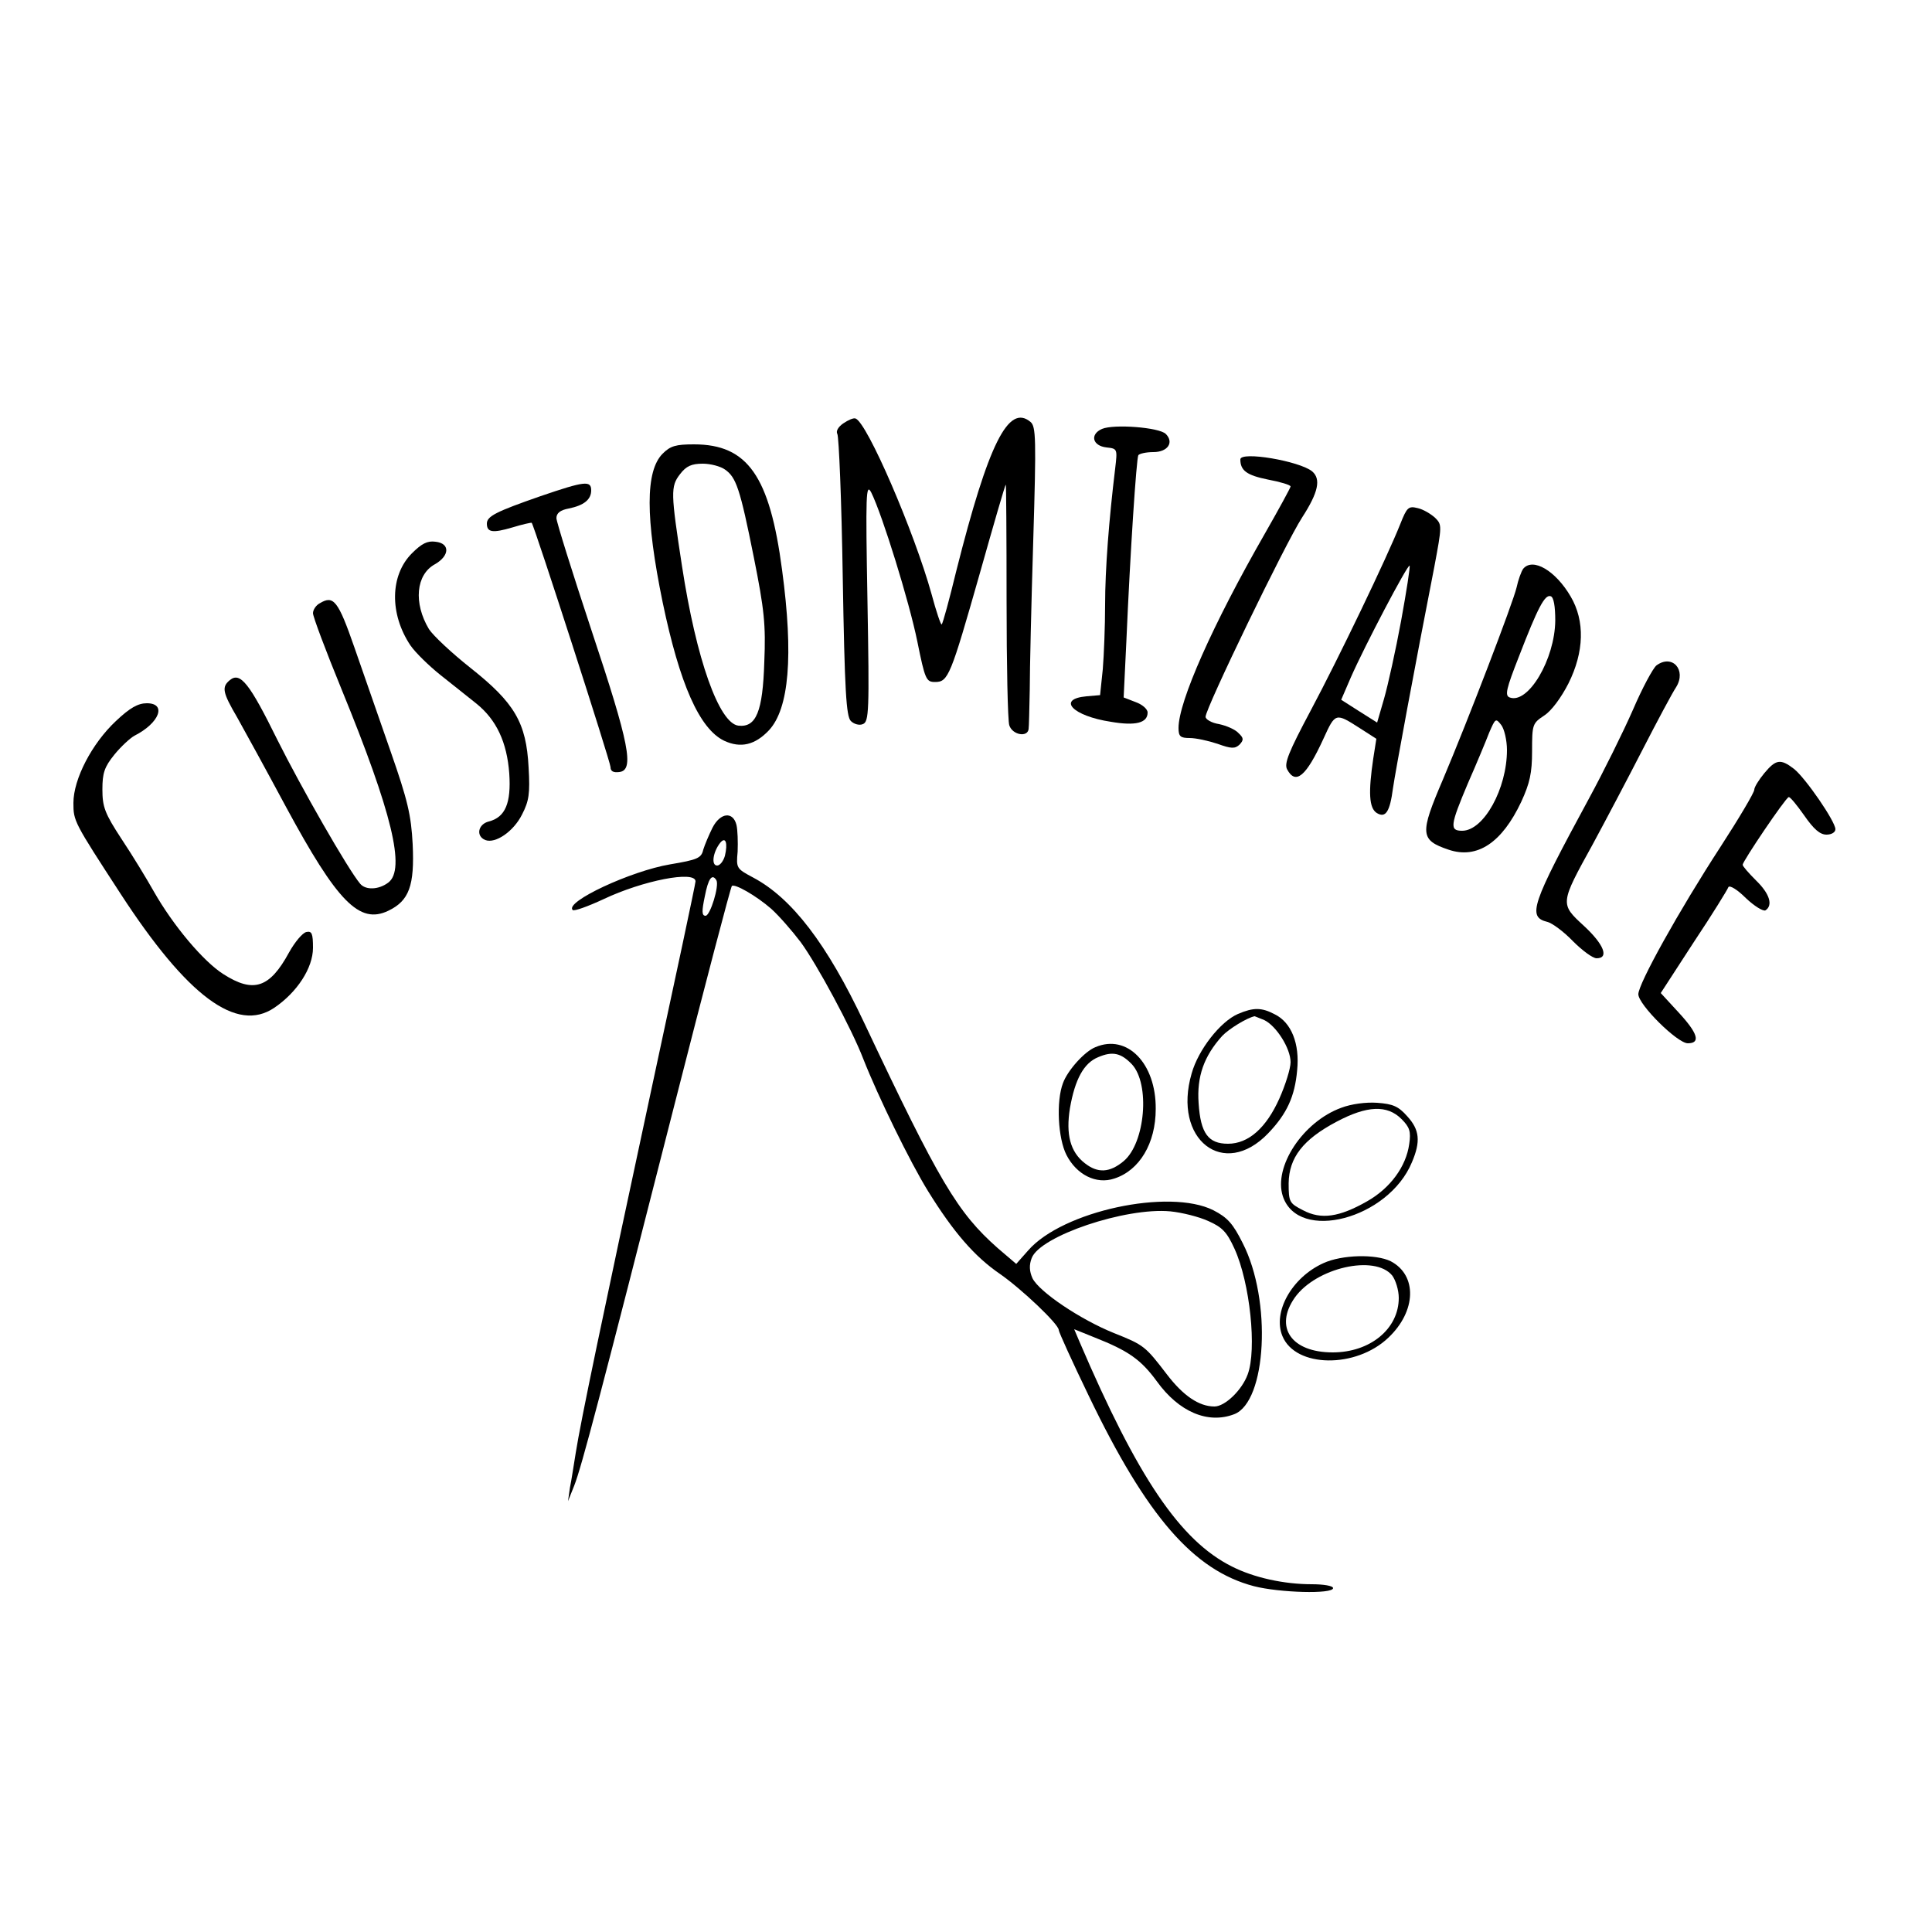 <?xml version="1.0" standalone="no"?>
<!DOCTYPE svg PUBLIC "-//W3C//DTD SVG 20010904//EN"
 "http://www.w3.org/TR/2001/REC-SVG-20010904/DTD/svg10.dtd">
<svg version="1.0" xmlns="http://www.w3.org/2000/svg"
 width="500pt" height="500pt" viewBox="0 0 500 500"
 preserveAspectRatio="xMidYMid meet">

<g transform="translate(0,500) scale(0.1,-0.1)"
fill="#000000" stroke="none">
<path d="M2182 3904 c-13 -9 -19 -20 -15 -27 4 -7 11 -173 14 -370 5 -296 9
-361 21 -373 8 -8 22 -12 31 -8 16 6 17 33 12 318 -5 279 -4 308 10 281 29
-59 98 -282 119 -385 20 -99 23 -105 46 -105 34 0 40 15 116 282 35 124 65
228 67 229 1 1 2 -133 2 -299 0 -166 3 -312 7 -324 8 -25 47 -32 50 -10 1 6 2
53 3 102 0 50 4 223 9 385 8 266 7 296 -7 308 -57 48 -109 -56 -192 -385 -18
-74 -35 -137 -38 -139 -2 -2 -14 33 -26 78 -45 162 -167 445 -197 455 -5 2
-19 -4 -32 -13z"/>
<path d="M2852 3890 c-32 -14 -25 -44 12 -48 28 -3 28 -4 22 -55 -16 -132 -26
-260 -26 -352 0 -55 -3 -130 -6 -167 l-7 -67 -35 -3 c-78 -7 -36 -51 63 -66
64 -11 95 -3 95 24 0 9 -14 21 -31 27 l-31 12 7 145 c10 232 26 473 31 482 3
4 20 8 39 8 37 0 54 25 32 47 -17 17 -134 26 -165 13z"/>
<path d="M1715 3826 c-45 -45 -45 -166 0 -385 44 -211 95 -327 159 -358 43
-20 80 -11 116 27 52 56 64 192 34 415 -32 243 -89 325 -228 325 -47 0 -61 -4
-81 -24z m161 -41 c29 -20 39 -48 75 -228 27 -135 31 -174 27 -270 -4 -129
-21 -170 -67 -165 -50 6 -109 171 -146 413 -29 189 -30 206 -5 238 16 21 30
27 59 27 20 0 46 -7 57 -15z"/>
<path d="M3210 3811 c0 -29 17 -41 71 -52 32 -6 59 -14 59 -18 0 -3 -30 -58
-66 -121 -136 -237 -224 -436 -224 -504 0 -22 5 -26 29 -26 16 0 48 -7 72 -15
36 -13 45 -13 57 -2 11 12 11 17 -3 30 -8 9 -31 19 -50 23 -19 3 -35 12 -35
19 0 22 207 450 250 516 42 65 49 99 26 119 -33 27 -186 53 -186 31z"/>
<path d="M1399 3716 c-115 -40 -139 -52 -139 -71 0 -23 15 -25 66 -10 26 8 49
13 50 12 7 -8 204 -619 204 -632 0 -11 7 -15 23 -13 39 5 26 72 -72 366 -50
151 -91 282 -91 291 0 13 10 21 32 25 39 8 58 23 58 47 0 26 -17 24 -131 -15z"/>
<path d="M3624 3644 c-35 -88 -160 -348 -232 -483 -57 -107 -69 -137 -61 -152
22 -41 49 -19 94 79 31 68 31 68 95 27 l42 -27 -8 -51 c-13 -88 -11 -128 9
-141 23 -14 34 3 42 64 6 42 57 318 107 573 20 107 20 109 2 127 -11 10 -31
22 -45 25 -24 6 -28 2 -45 -41z m2 -251 c-14 -76 -34 -166 -44 -201 l-18 -62
-46 29 -47 30 25 58 c36 82 147 293 152 289 2 -2 -8 -66 -22 -143z"/>
<path d="M1066 3568 c-57 -57 -58 -157 -4 -238 13 -19 48 -53 78 -77 30 -24
72 -57 93 -74 52 -42 79 -100 85 -181 5 -76 -10 -113 -53 -124 -28 -7 -34 -38
-9 -48 26 -10 73 22 95 66 18 35 21 54 17 122 -6 116 -36 167 -151 258 -48 38
-96 83 -107 100 -40 67 -34 141 16 168 38 22 39 54 1 58 -21 3 -36 -5 -61 -30z"/>
<path d="M3942 3528 c-5 -7 -13 -29 -17 -48 -9 -39 -125 -342 -191 -498 -60
-140 -59 -156 15 -181 74 -25 138 18 188 124 22 48 28 74 28 131 0 69 1 72 31
92 19 12 44 46 63 83 41 82 43 162 6 225 -39 67 -98 102 -123 72z m83 -134
c-1 -100 -70 -217 -118 -199 -13 5 -9 22 24 106 49 127 67 161 82 156 8 -2 12
-26 12 -63z m-125 -335 c0 -100 -60 -209 -116 -209 -33 0 -31 14 15 123 22 50
47 110 55 131 16 37 17 38 31 20 8 -10 15 -40 15 -65z"/>
<path d="M828 3439 c-10 -5 -18 -17 -18 -26 0 -9 33 -97 74 -197 131 -320 166
-466 121 -500 -25 -19 -59 -20 -73 -3 -32 38 -153 250 -214 372 -72 146 -96
177 -123 155 -22 -18 -19 -32 19 -97 18 -32 75 -136 126 -231 133 -246 190
-305 265 -269 54 26 68 65 63 172 -4 76 -13 114 -57 240 -29 83 -71 204 -94
270 -42 121 -54 135 -89 114z"/>
<path d="M4287 3278 c-9 -7 -37 -59 -61 -115 -25 -57 -76 -160 -114 -230 -149
-275 -160 -306 -107 -319 12 -3 42 -25 66 -50 24 -24 51 -44 61 -44 33 0 19
36 -33 84 -62 57 -62 57 23 211 33 61 91 171 129 245 38 74 77 147 87 162 27
44 -10 86 -51 56z"/>
<path d="M300 3134 c-62 -58 -110 -150 -110 -212 0 -47 1 -49 122 -235 173
-266 301 -361 398 -295 59 40 100 103 100 155 0 37 -3 44 -17 41 -10 -2 -30
-26 -45 -53 -50 -92 -92 -106 -170 -56 -52 33 -130 126 -180 214 -18 32 -55
93 -83 135 -44 67 -50 84 -50 129 0 42 5 58 31 90 17 21 41 43 52 49 65 33 84
84 32 84 -23 0 -44 -12 -80 -46z"/>
<path d="M4566 2999 c-14 -17 -26 -36 -26 -43 0 -7 -39 -73 -87 -147 -108
-166 -213 -355 -213 -382 0 -27 101 -127 128 -127 34 0 26 26 -24 80 l-46 50
85 131 c48 72 88 137 90 143 3 6 23 -6 45 -28 22 -21 45 -35 51 -32 20 13 11
43 -24 77 -19 19 -35 37 -35 41 0 9 110 172 119 175 3 2 21 -20 40 -47 25 -36
41 -50 58 -50 13 0 23 6 23 14 0 20 -77 132 -107 156 -35 27 -47 25 -77 -11z"/>
<path d="M1844 2858 c-9 -18 -20 -44 -24 -57 -5 -22 -15 -26 -86 -38 -101 -17
-273 -97 -252 -118 3 -4 39 9 80 28 101 48 238 75 238 46 0 -6 -52 -250 -115
-542 -126 -587 -182 -854 -195 -937 -5 -30 -11 -71 -15 -90 l-5 -35 16 40 c19
48 68 234 259 984 79 310 146 565 149 568 7 7 63 -25 102 -59 20 -18 54 -57
76 -86 42 -57 132 -224 162 -302 38 -97 122 -269 168 -343 65 -105 120 -169
186 -214 56 -39 152 -130 152 -145 0 -5 35 -82 78 -171 150 -312 271 -451 427
-492 66 -17 205 -21 205 -5 0 6 -25 10 -55 10 -72 0 -150 17 -207 46 -134 67
-244 231 -394 581 l-14 33 52 -21 c89 -35 121 -58 162 -114 57 -79 132 -111
200 -85 84 32 98 295 22 443 -25 50 -39 66 -76 85 -114 57 -390 -2 -479 -104
l-31 -35 -48 41 c-104 92 -151 171 -345 582 -97 206 -188 324 -288 377 -43 23
-44 24 -40 67 1 25 0 56 -3 69 -9 36 -42 32 -62 -7z m32 -73 c-4 -14 -13 -25
-20 -25 -16 0 -11 35 8 59 14 17 20 -1 12 -34z m-22 -63 c8 -14 -16 -92 -28
-92 -10 0 -10 12 -2 50 9 47 19 60 30 42z m1273 -882 c36 -16 48 -28 68 -72
40 -88 58 -261 34 -325 -15 -41 -59 -83 -86 -83 -40 0 -81 28 -123 83 -56 73
-59 76 -137 107 -87 35 -194 107 -211 142 -8 18 -9 34 -2 52 21 57 243 132
359 121 30 -3 74 -14 98 -25z"/>
<path d="M3204 2376 c-46 -20 -103 -93 -120 -154 -50 -171 83 -275 198 -155
49 51 69 96 75 163 7 69 -15 124 -58 145 -34 18 -55 18 -95 1z m68 -16 c31
-15 68 -73 68 -109 0 -16 -13 -58 -29 -94 -34 -76 -80 -117 -133 -117 -51 0
-71 27 -76 105 -5 69 14 122 61 174 17 18 64 47 84 51 1 0 12 -5 25 -10z"/>
<path d="M2835 2290 c-28 -11 -72 -60 -84 -93 -18 -47 -13 -143 9 -186 26 -51
77 -77 124 -61 65 21 107 91 107 180 1 118 -74 195 -156 160z m94 -44 c48 -51
35 -204 -21 -251 -36 -30 -67 -32 -101 -5 -37 29 -49 74 -38 142 13 75 36 117
73 132 37 16 59 11 87 -18z"/>
<path d="M3471 2133 c-99 -36 -176 -153 -151 -229 40 -120 273 -59 334 88 23
54 20 84 -12 119 -23 26 -37 32 -78 35 -29 2 -67 -3 -93 -13z m156 -29 c21
-21 25 -32 20 -65 -8 -58 -49 -114 -109 -148 -72 -41 -119 -48 -166 -23 -35
18 -37 21 -37 70 1 66 37 113 124 159 79 42 131 44 168 7z"/>
<path d="M3425 1731 c-82 -37 -132 -127 -106 -189 34 -82 190 -84 274 -4 73
69 75 162 6 198 -39 19 -126 17 -174 -5z m178 -32 c9 -12 17 -38 17 -58 0 -80
-74 -141 -171 -141 -107 0 -152 65 -98 142 55 77 207 112 252 57z"/>
</g>
</svg>
